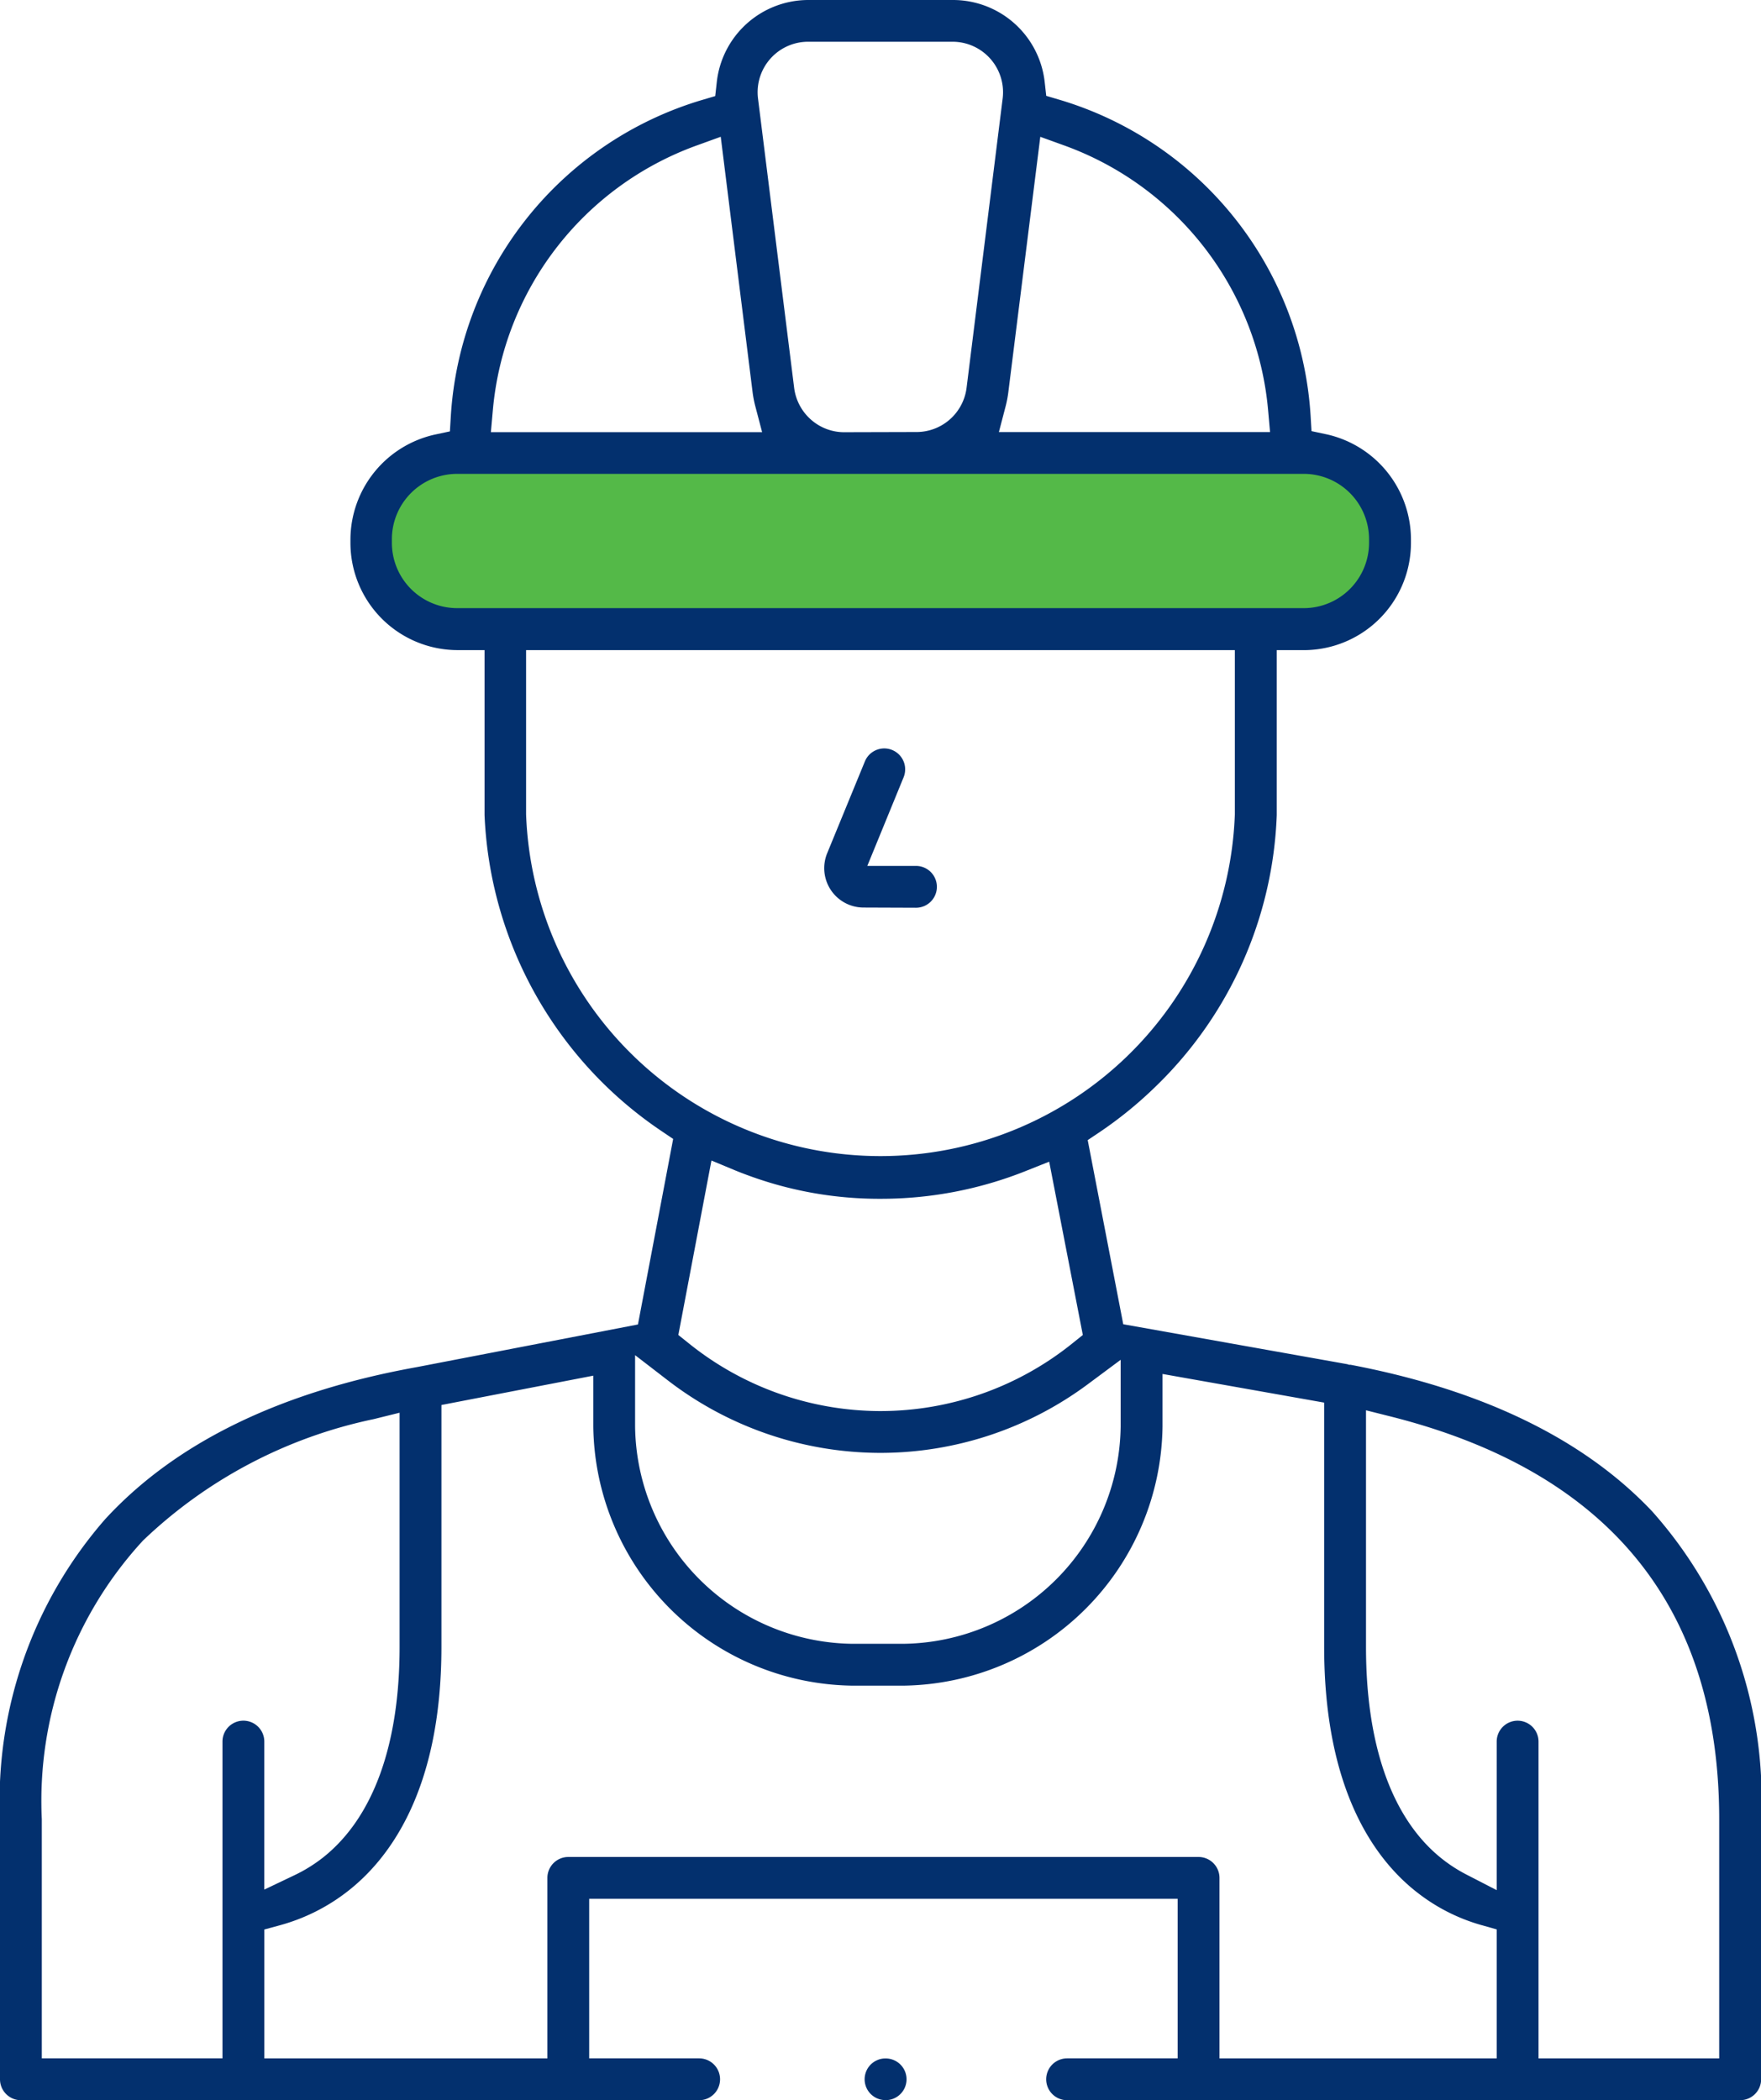 <svg id="Group_50115" data-name="Group 50115" xmlns="http://www.w3.org/2000/svg" width="53.668" height="64" viewBox="0 0 53.668 64">
  <g id="Group_50116" data-name="Group 50116" transform="translate(0 0)">
    <path id="Path_8997" data-name="Path 8997" d="M125.935,118.1a1.2,1.2,0,0,1-1.108-1.653l1.15-2.8a.637.637,0,1,1,1.18.484l-1.106,2.7h1.483a.637.637,0,1,1,0,1.275Z" transform="translate(-99.619 -90.444)" fill="#03306e"/>
    <path id="Path_8999" data-name="Path 8999" d="M131.525,312.787a.635.635,0,0,1-.253-1.223.6.6,0,0,1,.233-.046.635.635,0,0,1,.253,1.223.6.6,0,0,1-.233.046" transform="translate(-104.526 -248.79)" fill="#03306e"/>
    <path id="Path_9000" data-name="Path 9000" d="M11.225,10.584H36.168l1.632.483.725.7.409.8-.2,1.7-.937.822H27.783l-17.523.191L8.988,14.268l-.223-1.42.372-1.077.813-1.186Z" transform="translate(2.922 3.528)" fill="#54b948"/>
    <path id="Path_8998" data-name="Path 8998" d="M32.521,64a.637.637,0,1,1,0-1.275H35.89V57.862H17.956v4.863h3.351a.637.637,0,1,1,0,1.275H.638A.638.638,0,0,1,0,63.363V55.438A13.038,13.038,0,0,1,3.2,46.3c2.137-2.329,5.332-3.889,9.5-4.639l6.742-1.3,1.073-5.654-.348-.235a12.223,12.223,0,0,1-5.4-9.634V19.811h-.822a3.269,3.269,0,0,1-3.265-3.265v-.112a3.285,3.285,0,0,1,2.561-3.188l.47-.1.029-.48a10.738,10.738,0,0,1,7.651-9.618l.406-.12.047-.421A2.809,2.809,0,0,1,24.631,0h4.407a2.812,2.812,0,0,1,2.8,2.5l.047.421.406.12a10.738,10.738,0,0,1,7.65,9.617l.029.48.47.1A3.285,3.285,0,0,1,43,16.434v.113a3.268,3.268,0,0,1-3.265,3.265H38.91V24.84a12.118,12.118,0,0,1-3.651,8.231A12.315,12.315,0,0,1,33.5,34.508l-.351.235,1.083,5.611,6.827,1.217.054.018h.047c4.023.765,7.11,2.266,9.189,4.465a13.159,13.159,0,0,1,3.323,9.383v7.925a.638.638,0,0,1-.637.637ZM46.25,52.435a.638.638,0,0,1,.638.637v9.653h5.506V55.438c0-6.454-3.354-10.579-9.969-12.262l-.795-.2v7.207c0,2.986.782,5.205,2.261,6.416a4.529,4.529,0,0,0,.793.521l.929.479V53.072a.638.638,0,0,1,.637-.637m-9.723,4.153a.639.639,0,0,1,.638.638v5.5h8.448V58.795l-.465-.131a5.665,5.665,0,0,1-1.914-.961c-1.313-1-2.879-3.126-2.879-7.522V42.742l-4.926-.873v1.605a8,8,0,0,1-7.893,7.893H25.974a8,8,0,0,1-7.893-7.893V41.921l-4.628.894v7.366c0,4.4-1.607,6.522-2.955,7.527a5.86,5.86,0,0,1-1.972.962l-.47.128v3.928h8.626v-5.5a.638.638,0,0,1,.638-.638ZM11.387,43.246a14.432,14.432,0,0,0-7.029,3.7,11.707,11.707,0,0,0-3.084,8.49v7.288H6.78V53.072a.637.637,0,1,1,1.275,0v4.51l.912-.435A4.6,4.6,0,0,0,9.85,56.6c1.523-1.21,2.328-3.428,2.328-6.416V43.05Zm7.968.228a6.707,6.707,0,0,0,6.618,6.618h1.562a6.707,6.707,0,0,0,6.618-6.618V41.438l-1.017.756a10.607,10.607,0,0,1-6.282,2.08h-.034a10.628,10.628,0,0,1-6.439-2.188l-1.026-.79Zm1.318-2.793.3.24A9.331,9.331,0,0,0,26.811,43h.02A9.333,9.333,0,0,0,32.7,40.922l.3-.241L31.975,35.4l-.716.285a11.9,11.9,0,0,1-4.425.846,11.532,11.532,0,0,1-4.017-.707c-.152-.055-.286-.107-.413-.159l-.722-.3ZM16.033,24.8v.012a10.807,10.807,0,0,0,21.6,0v-5h-21.6Zm-2.1-10.36a1.992,1.992,0,0,0-1.99,1.99v.112a1.991,1.991,0,0,0,1.99,1.99h25.8a1.992,1.992,0,0,0,1.99-1.99v-.112a1.992,1.992,0,0,0-1.99-1.99Zm14.026-1.275a1.539,1.539,0,0,0,1.5-1.361l1.1-8.821a1.539,1.539,0,0,0-1.53-1.711H24.631A1.539,1.539,0,0,0,23.1,2.992L24.2,11.8a1.549,1.549,0,0,0,.659,1.1,1.53,1.53,0,0,0,.844.271Zm2.77-1.208a3.47,3.47,0,0,1-.078.41l-.209.8h8.264l-.062-.695A9.469,9.469,0,0,0,32.454,4.44l-.75-.271ZM21.214,4.44a9.469,9.469,0,0,0-6.192,8.035l-.062.694h8.266l-.21-.8a3.4,3.4,0,0,1-.081-.424l-.97-7.777Z" transform="translate(0 0)" fill="#03306e"/>
  </g>
</svg>
